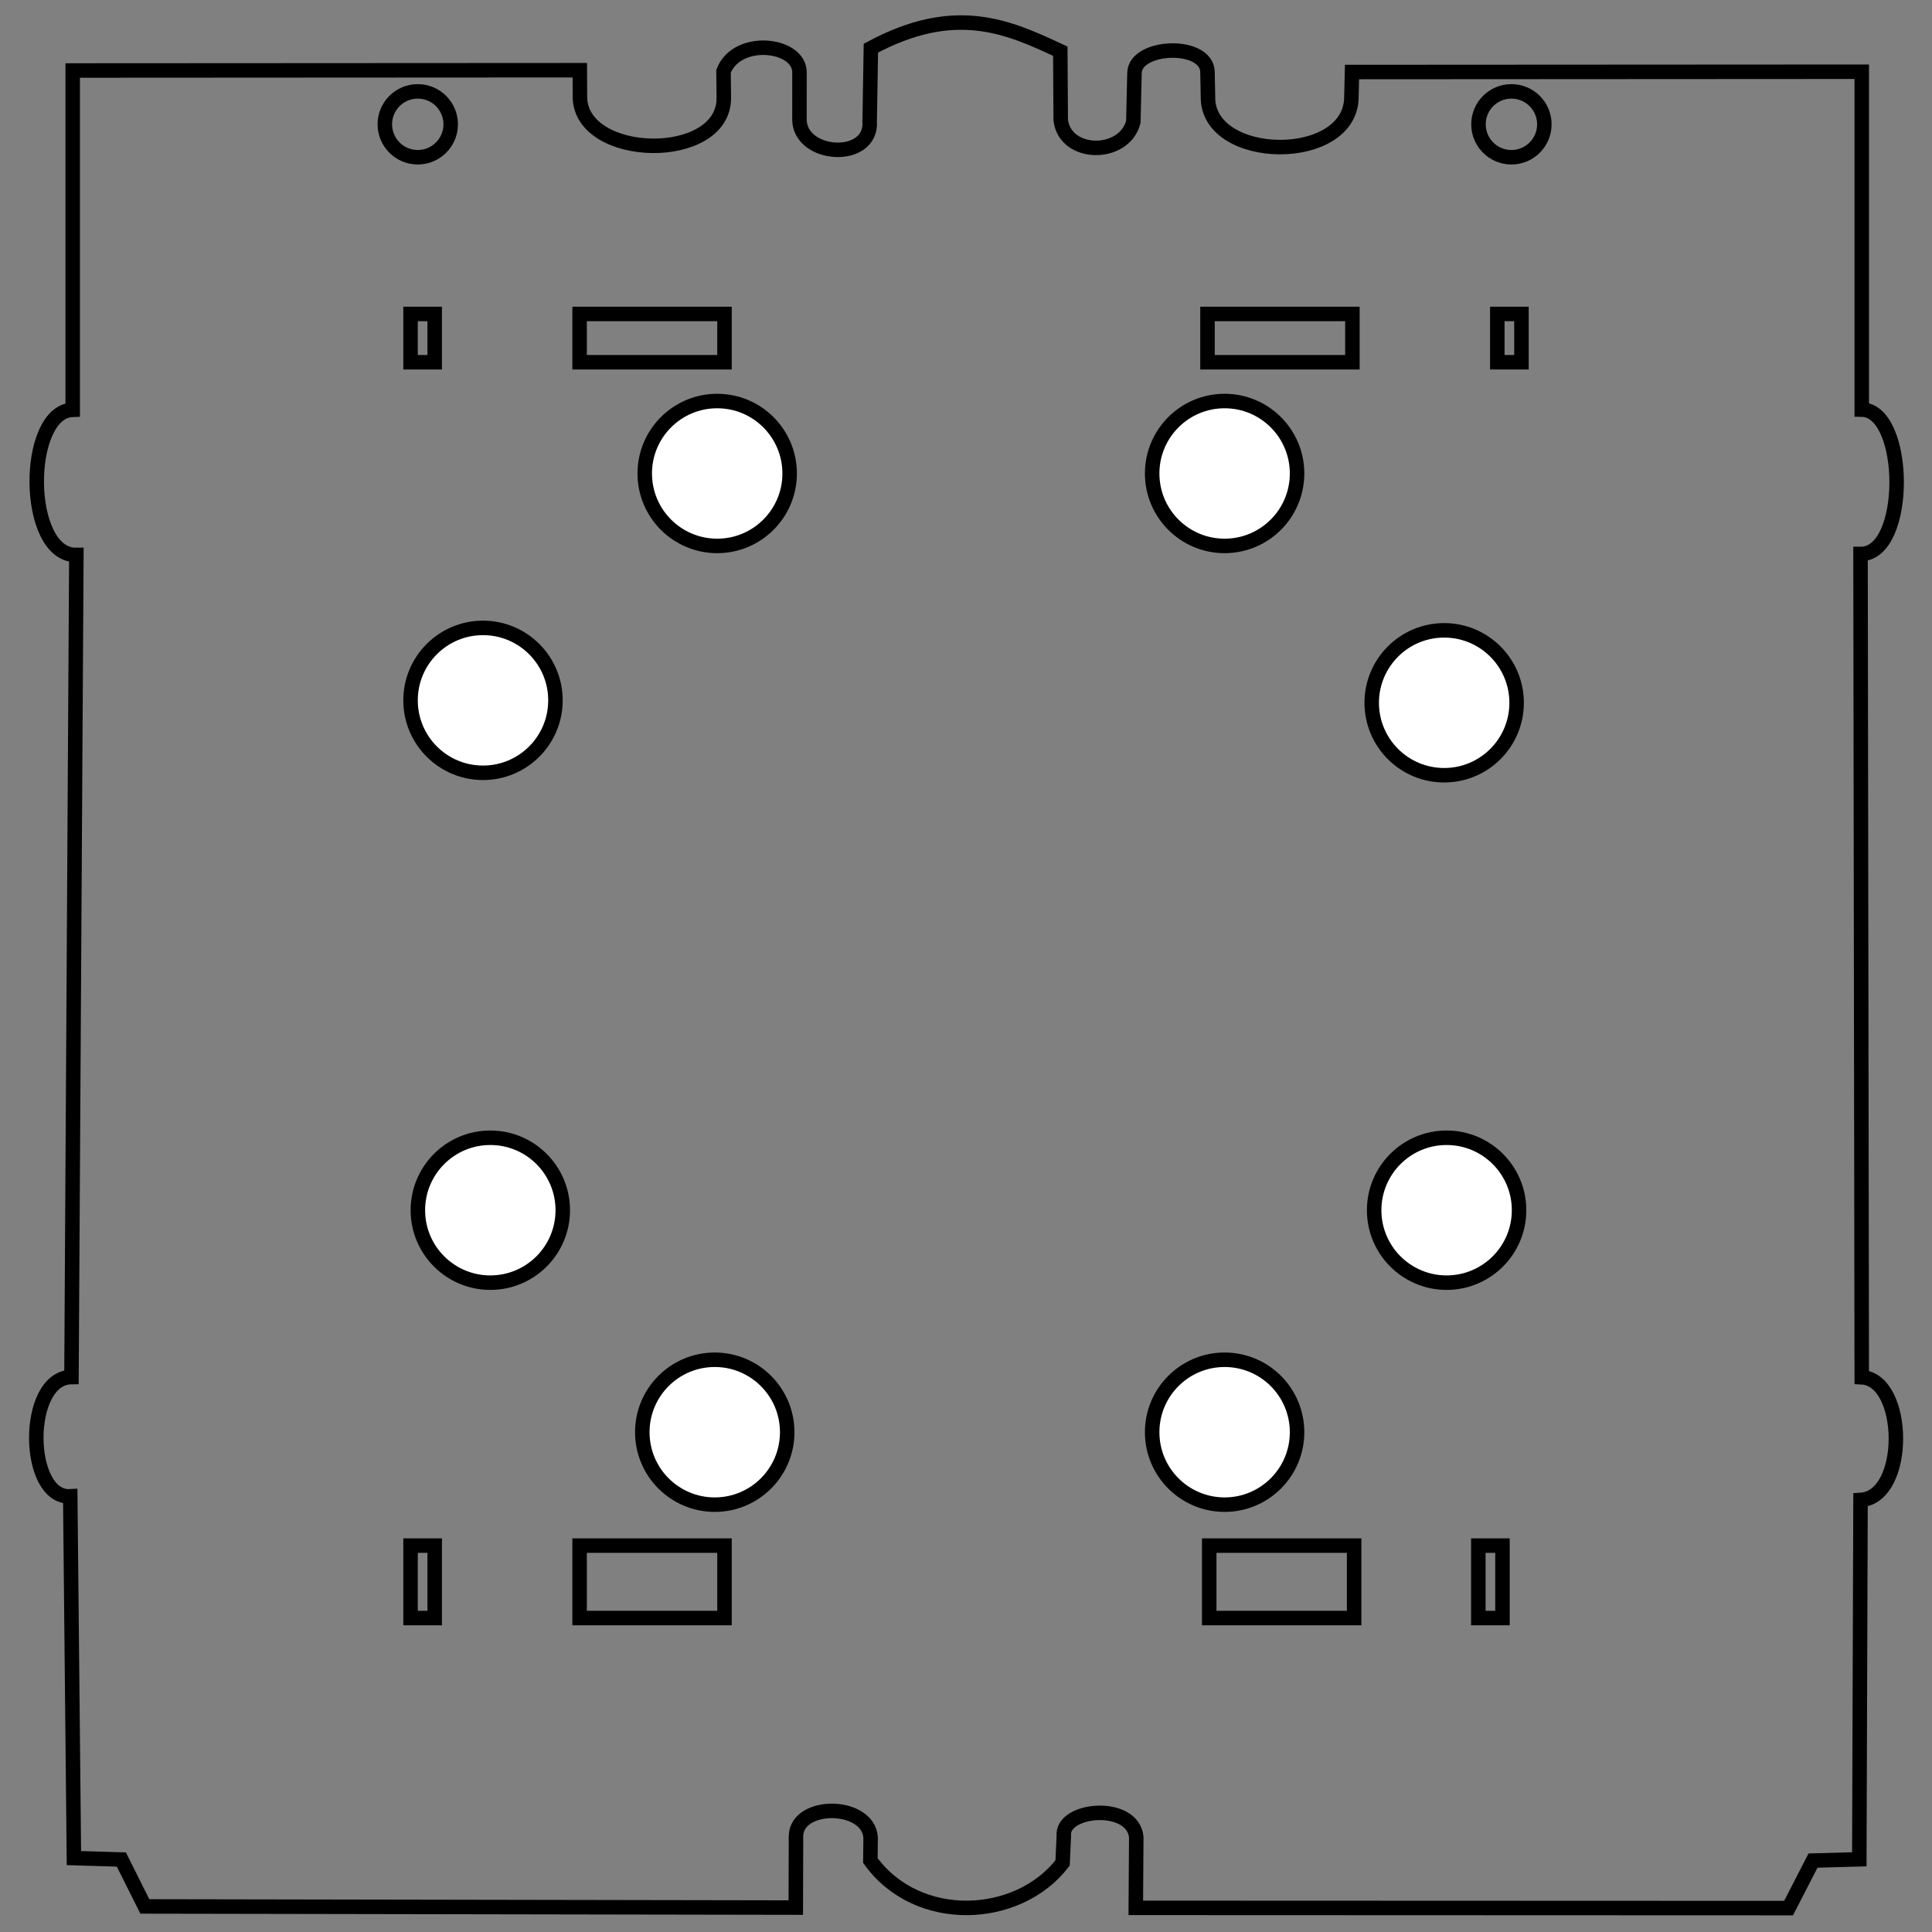 <?xml version="1.0" encoding="UTF-8" standalone="no"?>
<!-- Created with Inkscape (http://www.inkscape.org/) -->

<svg
   xmlns:dc="http://purl.org/dc/elements/1.1/"
   xmlns:cc="http://creativecommons.org/ns#"
   xmlns:rdf="http://www.w3.org/1999/02/22-rdf-syntax-ns#"
   xmlns:svg="http://www.w3.org/2000/svg"
   xmlns="http://www.w3.org/2000/svg"
   xmlns:sodipodi="http://sodipodi.sourceforge.net/DTD/sodipodi-0.dtd"
   xmlns:inkscape="http://www.inkscape.org/namespaces/inkscape"
   width="400"
   height="400"
   viewBox="0 0 400 400"
   id="svg2"
   version="1.1"
   inkscape:version="0.91 r13725"
   sodipodi:docname="Clan_Grandest_Hall.svg"
   inkscape:export-filename="/home/nazarden/Documents/git_repos/dojobuilder/images/Clan_Grandest_Hall.png"
   inkscape:export-xdpi="90"
   inkscape:export-ydpi="90">
  <rect x="0" y="0" width="400" height="400" fill="#808080" stroke="none"/>
  <defs
     id="defs4" />
  <sodipodi:namedview
     id="base"
     pagecolor="#ffffff"
     bordercolor="#666666"
     borderopacity="1.0"
     inkscape:pageopacity="0.0"
     inkscape:pageshadow="2"
     inkscape:zoom="1.4"
     inkscape:cx="-9.6511157"
     inkscape:cy="230.0775"
     inkscape:document-units="px"
     inkscape:current-layer="layer2"
     showgrid="true"
     units="px"
     inkscape:window-width="1600"
     inkscape:window-height="799"
     inkscape:window-x="0"
     inkscape:window-y="0"
     inkscape:window-maximized="1"
     showguides="true"
     inkscape:guide-bbox="true"
     inkscape:snap-global="false">
    <inkscape:grid
       type="xygrid"
       id="grid4218" />
  </sodipodi:namedview>
  <g
     inkscape:groupmode="layer"
     id="layer5"
     inkscape:label="Layer 3"
     style="display:inline">
    <path
       transform="translate(0,200)"
       style="fill:none;fill-rule:evenodd;stroke:#000000;stroke-width:3;stroke-linecap:butt;stroke-linejoin:miter;stroke-opacity:1;stroke-miterlimit:4;stroke-dasharray:none"
       d="m 15.051,-185.404 0,70.248 c -10.051,0.357 -10.051,30.206 0.758,30.058 L 14.798,85.105 c -9.798,0.097 -9.546,25.199 -0.253,24.694 l 0.758,74.898 9.824,0.297 4.86,9.712 134.773,0.239 0.041,-14.843 c 0.191,-7.011 14.926,-6.891 15.454,0.323 l -0.054,4.777 c 9.747,13.497 30.556,12.497 39.798,0.505 l 0.253,-5.605 c -0.556,-5.751 14.293,-7.033 15,0.253 l -0.098,14.647 135.15,0.05 5.061,-9.839 9.584,-0.263 0.253,-74.393 c 9.888,-0.602 9.555,-24.94 0.253,-25.408 l -0.253,-170.454 c 10.051,0.105 9.798,-29.744 0.253,-29.892 l 0,-69.952 -105.535,0.061 -0.123,4.976 c 0.175,14.271 -29.936,13.869 -29.698,0.119 l -0.105,-5.117 c -0.128,-6.195 -14.974,-5.655 -15.112,0.205 l -0.238,10.138 c -1.865,7.294 -14.173,7.19 -15.035,-0.399 l -0.085,-14.232 c -10.857,-5.084 -21.781,-10.02 -39.217,-0.628 l -0.251,15.103 c 0.625,8.306 -14.154,7.569 -14.539,-0.115 l 0.009,-9.984 c 0.005,-5.971 -12.911,-7.499 -15.73,-0.22 l 0.06,5.444 c 0.151,13.627 -29.729,13.063 -29.788,-0.177 l -0.025,-5.488 z"
       id="path4471"
       inkscape:connector-curvature="0"
       sodipodi:nodetypes="cccccccccccccccccccccccccccssccccccscsscc" />
  </g>
  <g
     inkscape:groupmode="layer"
     id="layer2"
     inkscape:label="Layer 1"
     transform="translate(0,200)"
     style="display:inline">
    <path
       style="fill:none;fill-rule:evenodd;stroke:#000000;stroke-width:3;stroke-linecap:butt;stroke-linejoin:miter;stroke-opacity:1;stroke-miterlimit:4;stroke-dasharray:none"
       d="m 120,-125 0,-10 30,0 0,10 z"
       id="path4475"
       inkscape:connector-curvature="0" />
    <path
       style="fill:none;fill-rule:evenodd;stroke:#000000;stroke-width:3;stroke-linecap:butt;stroke-linejoin:miter;stroke-opacity:1;stroke-miterlimit:4;stroke-dasharray:none"
       d="m 85,120 0,15 5,0 0,-15 z"
       id="path4479"
       inkscape:connector-curvature="0" />
    <path
       style="fill:none;fill-rule:evenodd;stroke:#000000;stroke-width:3;stroke-linecap:butt;stroke-linejoin:miter;stroke-opacity:1;stroke-miterlimit:4;stroke-dasharray:none"
       d="m 120,120 0,15 30,0 0,-15 z"
       id="path4481"
       inkscape:connector-curvature="0" />
    <path
       style="fill:none;fill-rule:evenodd;stroke:#000000;stroke-width:3;stroke-linecap:butt;stroke-linejoin:miter;stroke-opacity:1;stroke-miterlimit:4;stroke-dasharray:none"
       d="m 250.357,120 0,15 30,0 0,-15 z"
       id="path4483"
       inkscape:connector-curvature="0" />
    <path
       style="fill:none;fill-rule:evenodd;stroke:#000000;stroke-width:3;stroke-linecap:butt;stroke-linejoin:miter;stroke-opacity:1;stroke-miterlimit:4;stroke-dasharray:none"
       d="m 85,-135 0,10 5,0 0,-10 z"
       id="path4491"
       inkscape:connector-curvature="0" />
    <circle
       style="opacity:1;fill:#ffffff;fill-opacity:1;fill-rule:nonzero;stroke:#000000;stroke-width:3;stroke-linecap:butt;stroke-linejoin:bevel;stroke-miterlimit:4;stroke-dasharray:none;stroke-opacity:1"
       id="path4495"
       cx="100"
       cy="-55"
       r="15" />
    <circle
       r="15"
       cy="-101.972"
       cx="148.487"
       id="circle4497"
       style="opacity:1;fill:#ffffff;fill-opacity:1;fill-rule:nonzero;stroke:#000000;stroke-width:3;stroke-linecap:butt;stroke-linejoin:bevel;stroke-miterlimit:4;stroke-dasharray:none;stroke-opacity:1" />
    <circle
       style="opacity:1;fill:#ffffff;fill-opacity:1;fill-rule:nonzero;stroke:#000000;stroke-width:3;stroke-linecap:butt;stroke-linejoin:bevel;stroke-miterlimit:4;stroke-dasharray:none;stroke-opacity:1"
       id="circle4499"
       cx="253.543"
       cy="-101.972"
       r="15" />
    <circle
       r="15"
       cy="-54.495"
       cx="299"
       id="circle4501"
       style="opacity:1;fill:#ffffff;fill-opacity:1;fill-rule:nonzero;stroke:#000000;stroke-width:3;stroke-linecap:butt;stroke-linejoin:bevel;stroke-miterlimit:4;stroke-dasharray:none;stroke-opacity:1" />
    <circle
       style="opacity:1;fill:#ffffff;fill-opacity:1;fill-rule:nonzero;stroke:#000000;stroke-width:3;stroke-linecap:butt;stroke-linejoin:bevel;stroke-miterlimit:4;stroke-dasharray:none;stroke-opacity:1"
       id="circle4503"
       cx="299.505"
       cy="50.561"
       r="15" />
    <circle
       r="15"
       cy="96.523"
       cx="253.543"
       id="circle4505"
       style="opacity:1;fill:#ffffff;fill-opacity:1;fill-rule:nonzero;stroke:#000000;stroke-width:3;stroke-linecap:butt;stroke-linejoin:bevel;stroke-miterlimit:4;stroke-dasharray:none;stroke-opacity:1" />
    <circle
       style="opacity:1;fill:#ffffff;fill-opacity:1;fill-rule:nonzero;stroke:#000000;stroke-width:3;stroke-linecap:butt;stroke-linejoin:bevel;stroke-miterlimit:4;stroke-dasharray:none;stroke-opacity:1"
       id="circle4507"
       cx="147.982"
       cy="96.523"
       r="15" />
    <circle
       r="15"
       cy="50.561"
       cx="101.515"
       id="circle4509"
       style="opacity:1;fill:#ffffff;fill-opacity:1;fill-rule:nonzero;stroke:#000000;stroke-width:3;stroke-linecap:butt;stroke-linejoin:bevel;stroke-miterlimit:4;stroke-dasharray:none;stroke-opacity:1" />
    <path
       inkscape:connector-curvature="0"
       id="path4606"
       d="m 306.071,120 0,15 5,0 0,-15 z"
       style="fill:none;fill-rule:evenodd;stroke:#000000;stroke-width:3;stroke-linecap:butt;stroke-linejoin:miter;stroke-opacity:1;stroke-miterlimit:4;stroke-dasharray:none" />
    <path
       inkscape:connector-curvature="0"
       id="path4608"
       d="m 280,-125 0,-10 -30,0 0,10 z"
       style="fill:none;fill-rule:evenodd;stroke:#000000;stroke-width:3;stroke-linecap:butt;stroke-linejoin:miter;stroke-opacity:1;stroke-miterlimit:4;stroke-dasharray:none" />
    <path
       inkscape:connector-curvature="0"
       id="path4610"
       d="m 315,-135 0,10 -5,0 0,-10 z"
       style="fill:none;fill-rule:evenodd;stroke:#000000;stroke-width:3;stroke-linecap:butt;stroke-linejoin:miter;stroke-opacity:1;stroke-miterlimit:4;stroke-dasharray:none" />
    <circle
       style="opacity:1;fill:none;fill-opacity:1;fill-rule:nonzero;stroke:#000000;stroke-width:3;stroke-linecap:butt;stroke-linejoin:bevel;stroke-miterlimit:4;stroke-dasharray:none;stroke-opacity:1"
       id="path4612"
       cx="86.494"
       cy="-174.262"
       r="6.819" />
    <circle
       r="6.819"
       cy="-174.262"
       cx="312.923"
       id="circle4614"
       style="opacity:1;fill:none;fill-opacity:1;fill-rule:nonzero;stroke:#000000;stroke-width:3;stroke-linecap:butt;stroke-linejoin:bevel;stroke-miterlimit:4;stroke-dasharray:none;stroke-opacity:1" />
  </g>
</svg>
